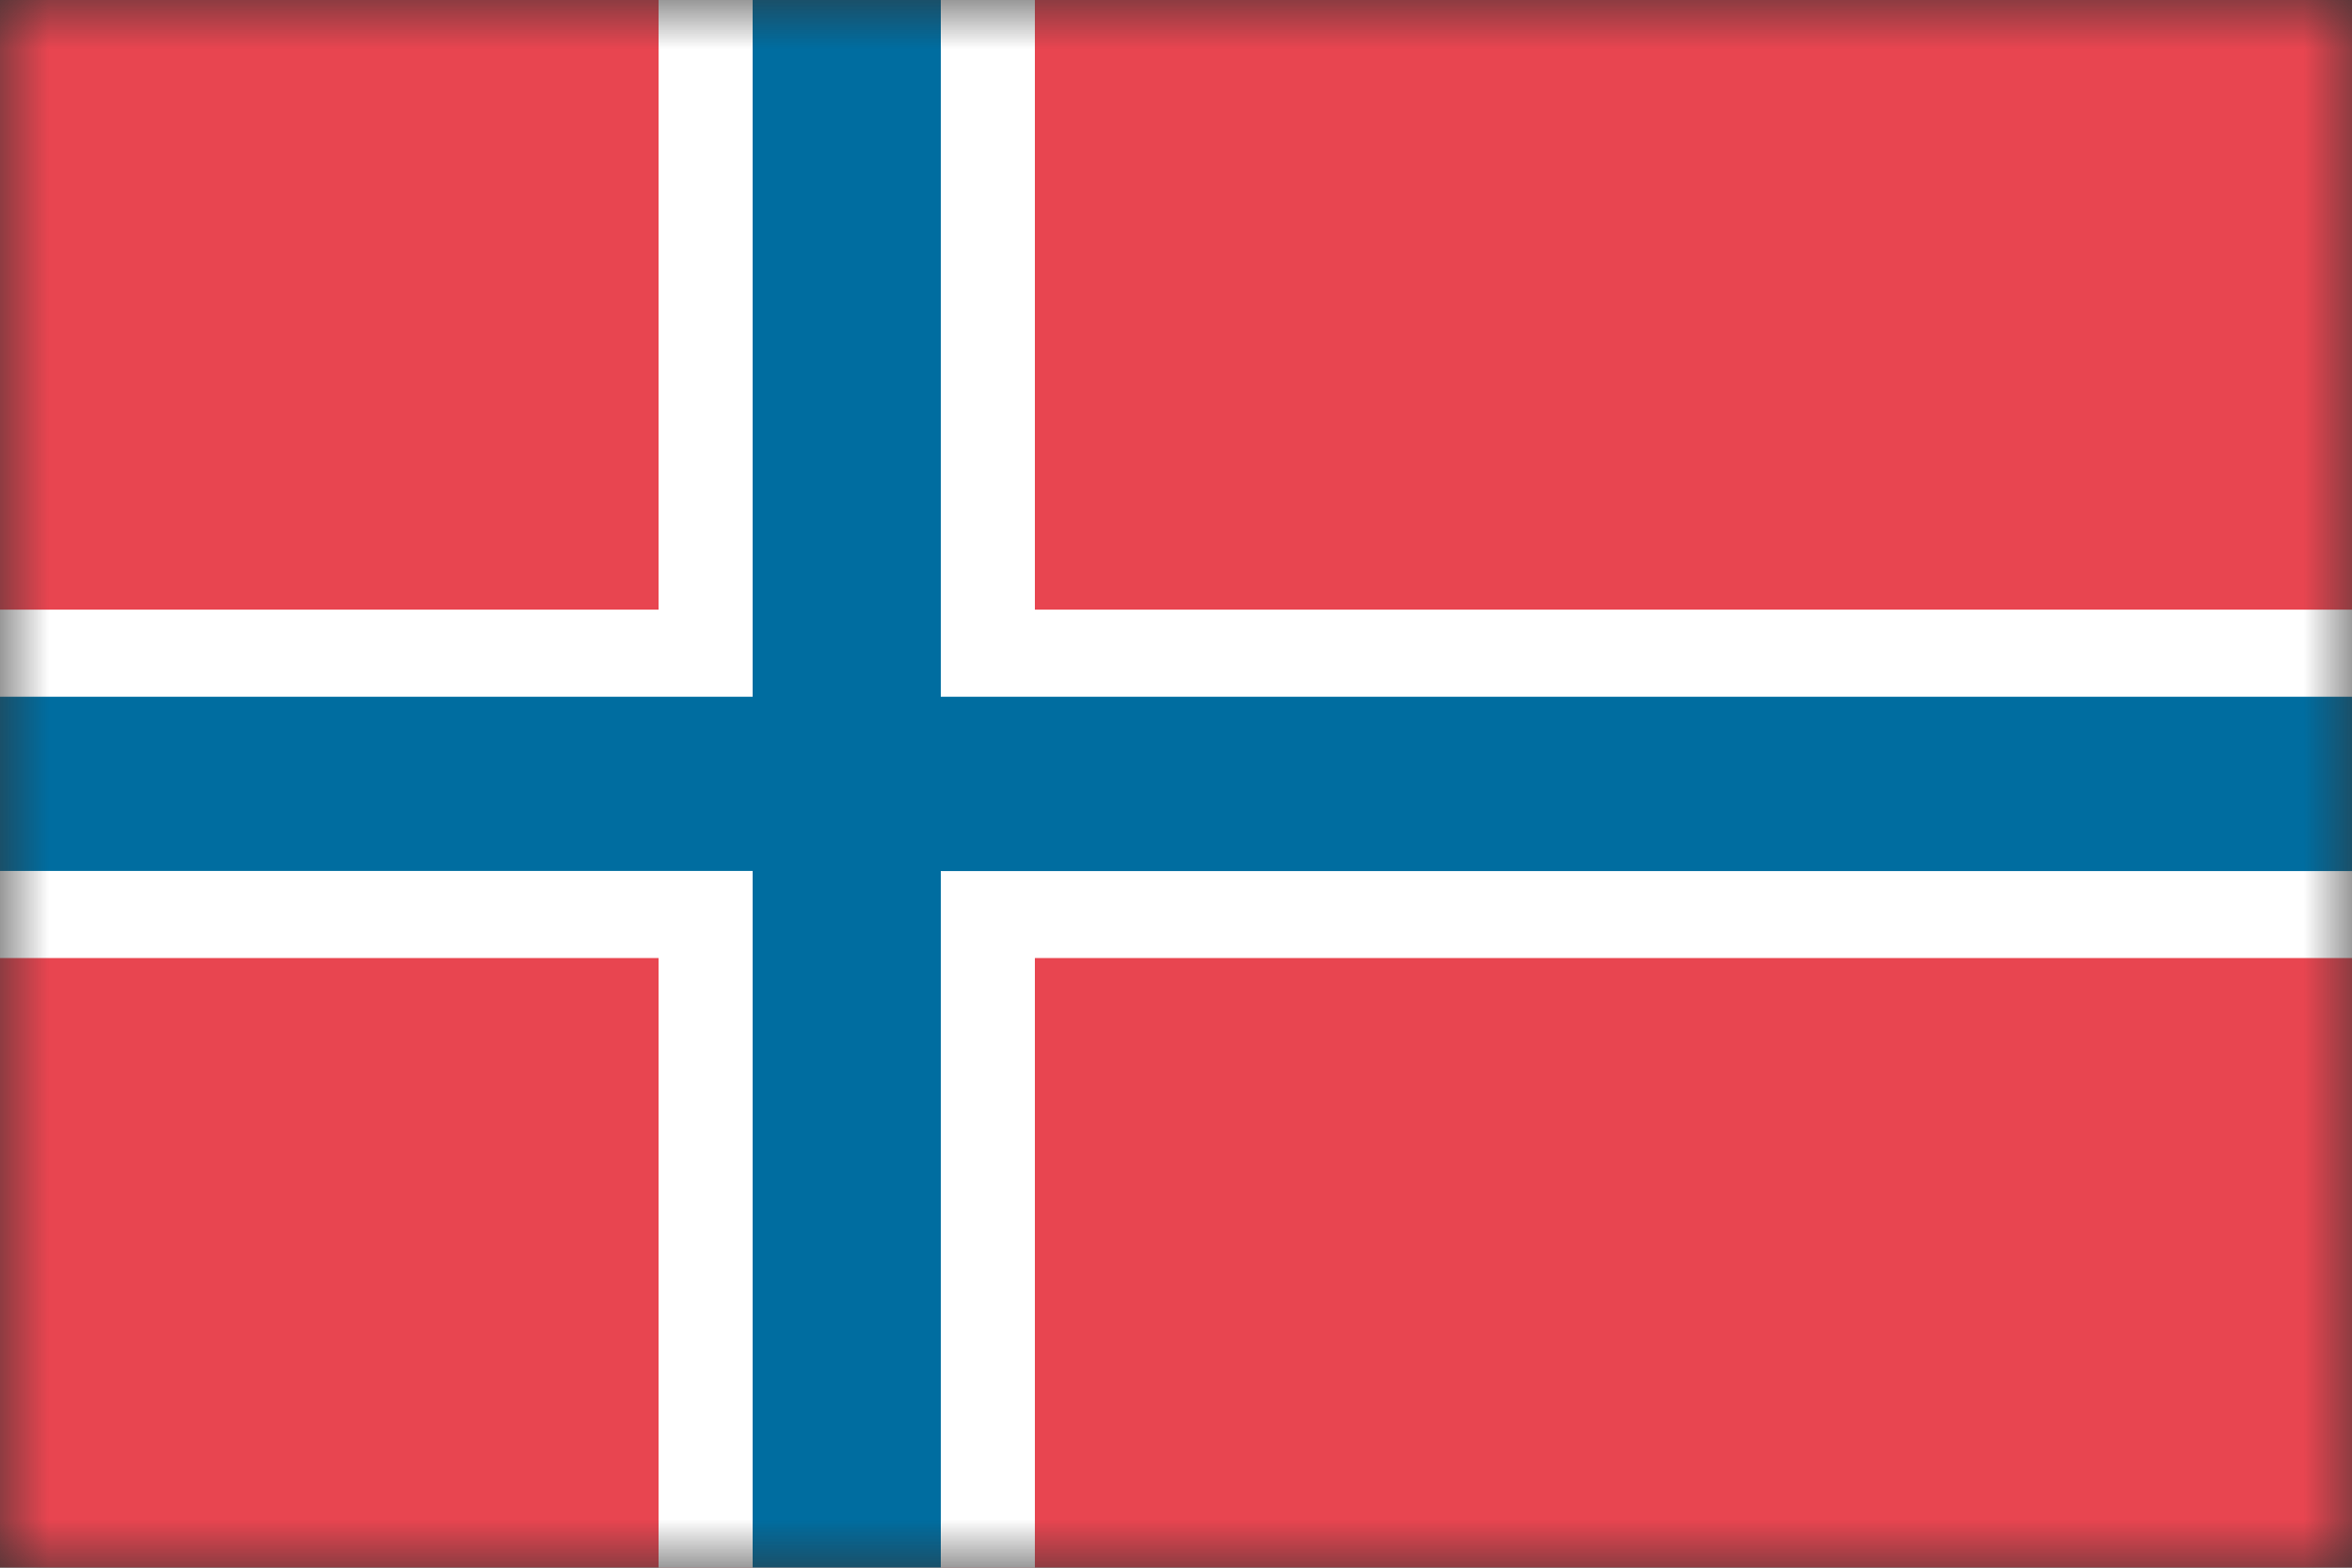 <svg width="24" height="16" viewBox="0 0 24 16" xmlns="http://www.w3.org/2000/svg" xmlns:xlink="http://www.w3.org/1999/xlink"><rect x="0" y="0" width="24" height="16" fill="#333333" stroke="none"/><title>flag-no</title><defs><path id="a" d="M0 0h24v16H0z"/></defs><g fill="none" fill-rule="evenodd"><mask id="b" fill="#fff"><use xlink:href="#a"/></mask><g mask="url(#b)"><path fill="#E84550" d="M0 0h24v16H0z"/><path fill="#FFF" d="M0 6.222h6.72V0h3.84v6.222H24v3.556H10.56V16H6.72V9.778H0z"/><path fill="#006DA0" d="M0 7.111h7.68V0H9.6v7.111H24V8.89H9.6V16H7.68V8.889H0z"/></g></g></svg>